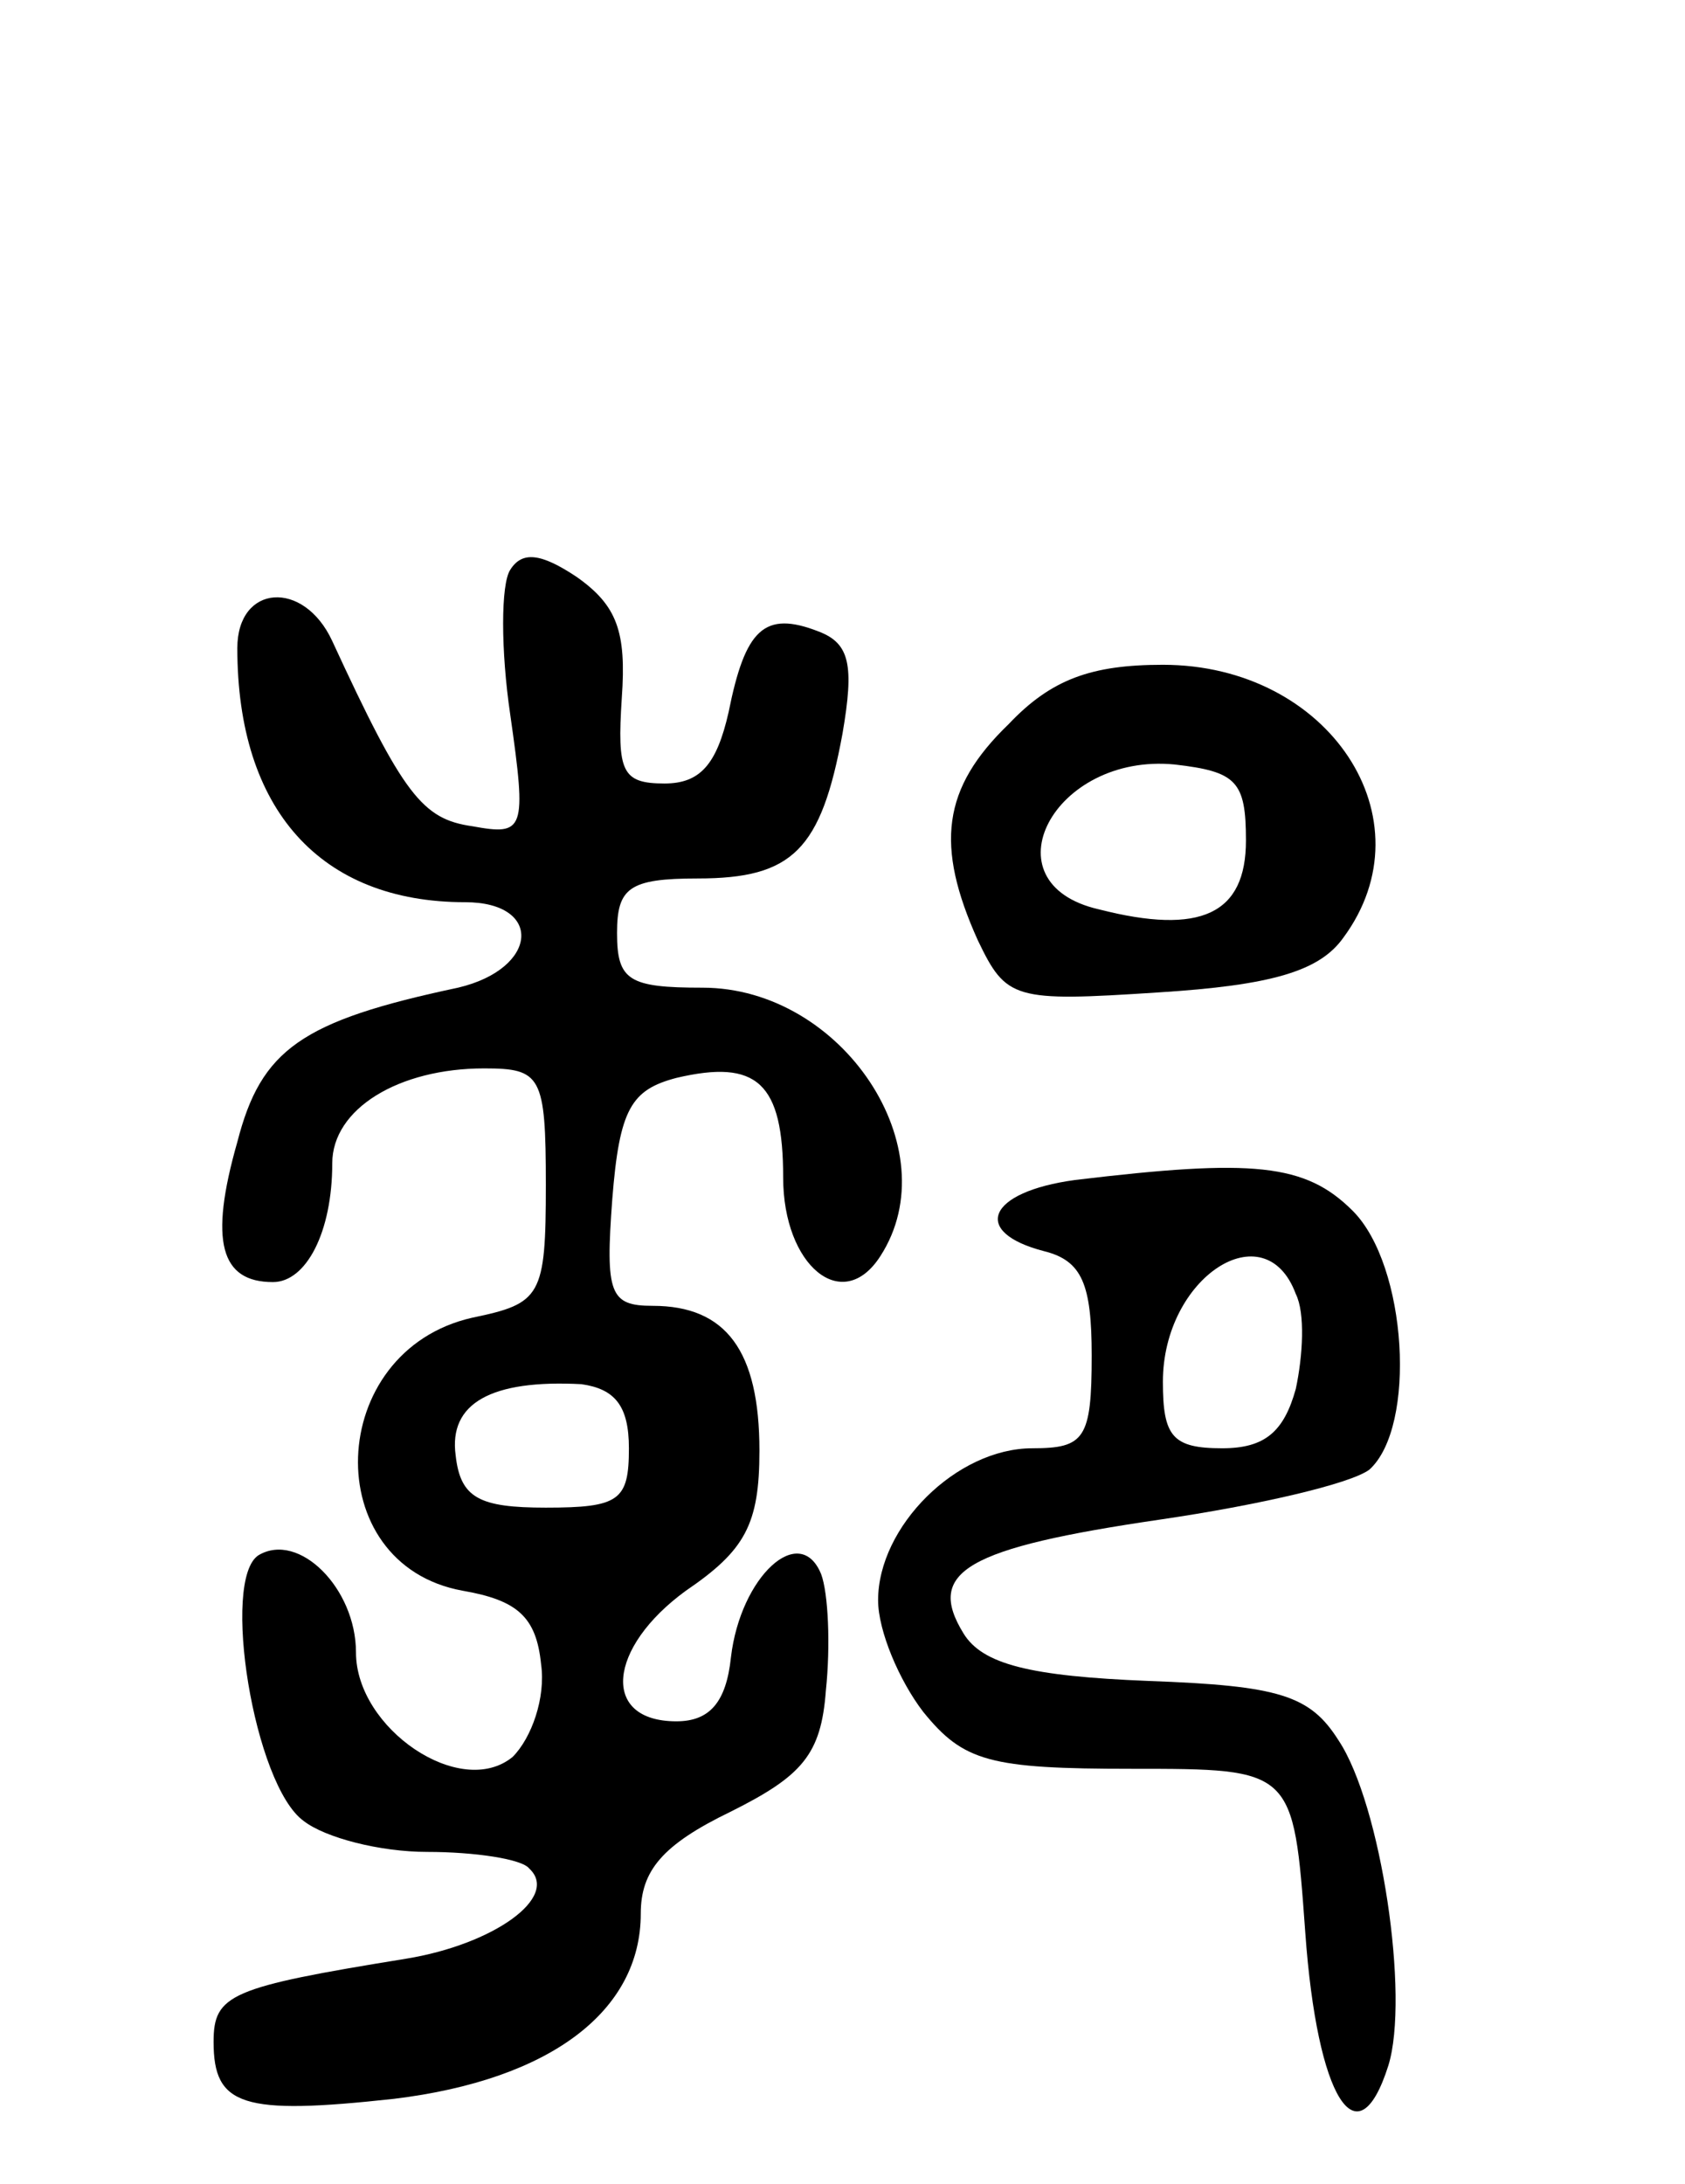 <svg version="1.0" xmlns="http://www.w3.org/2000/svg"
 width="71pt" height="92pt" viewBox="0 0 71 92"
 preserveAspectRatio="xMidYMid meet">
<g transform="translate(0,92) scale(0.1,-0.1)"
fill="#000000" stroke="none">
<path d="M215 680 c-4 -6 -4 -34 0 -61 7 -49 6 -51 -16 -47 -21 3 -29 13 -59
78 -12 26 -40 24 -40 -3 0 -68 35 -107 96 -107 33 0 31 -28 -3 -36 -66 -14
-83 -26 -93 -65 -12 -42 -7 -59 15 -59 14 0 25 21 25 50 0 23 28 40 64 40 24
0 26 -3 26 -49 0 -47 -2 -50 -31 -56 -62 -14 -65 -104 -4 -115 23 -4 31 -11
33 -31 2 -14 -4 -31 -12 -39 -22 -18 -66 12 -66 44 0 27 -24 51 -41 41 -16
-10 -2 -97 19 -112 9 -7 32 -13 52 -13 20 0 40 -3 43 -7 13 -12 -15 -32 -52
-38 -74 -12 -81 -15 -81 -35 0 -27 12 -31 76 -24 66 8 104 37 104 78 0 18 9
29 38 43 30 15 38 24 40 51 2 19 1 41 -2 49 -9 22 -34 -1 -38 -35 -2 -19 -9
-27 -23 -27 -32 0 -29 31 4 55 25 17 31 28 31 59 0 42 -14 61 -45 61 -18 0
-20 5 -17 45 3 38 8 46 27 51 34 8 45 -2 45 -42 0 -37 25 -58 41 -33 29 45
-16 113 -75 113 -31 0 -36 3 -36 23 0 19 5 23 34 23 40 0 52 12 61 61 5 29 3
38 -10 43 -23 9 -31 1 -38 -34 -5 -22 -12 -30 -27 -30 -18 0 -20 5 -18 36 2
28 -2 39 -19 51 -15 10 -23 11 -28 3z m50 -370 c0 -22 -4 -25 -35 -25 -28 0
-36 4 -38 22 -3 22 15 32 53 30 14 -2 20 -9 20 -27z"/>
<path d="M425 615 c-28 -27 -31 -51 -13 -91 12 -25 15 -26 76 -22 48 3 68 9
78 23 37 50 -6 115 -76 115 -30 0 -47 -6 -65 -25z m100 -49 c0 -31 -19 -40
-62 -29 -48 11 -19 66 32 61 26 -3 30 -7 30 -32z"/>
<path d="M453 423 c-37 -5 -44 -22 -13 -30 16 -4 20 -14 20 -44 0 -35 -3 -39
-25 -39 -32 0 -65 -33 -65 -64 0 -13 9 -34 19 -47 17 -21 28 -24 88 -24 68 0
68 0 73 -69 5 -70 22 -97 35 -56 9 29 -3 110 -21 137 -12 19 -25 23 -80 25
-50 2 -70 7 -78 20 -16 26 1 36 83 48 41 6 80 15 88 21 20 18 16 86 -7 109
-20 20 -42 22 -117 13z m93 -48 c4 -8 3 -26 0 -40 -5 -18 -13 -25 -31 -25 -21
0 -25 5 -25 28 0 44 43 72 56 37z"/>
</g>
</svg>
